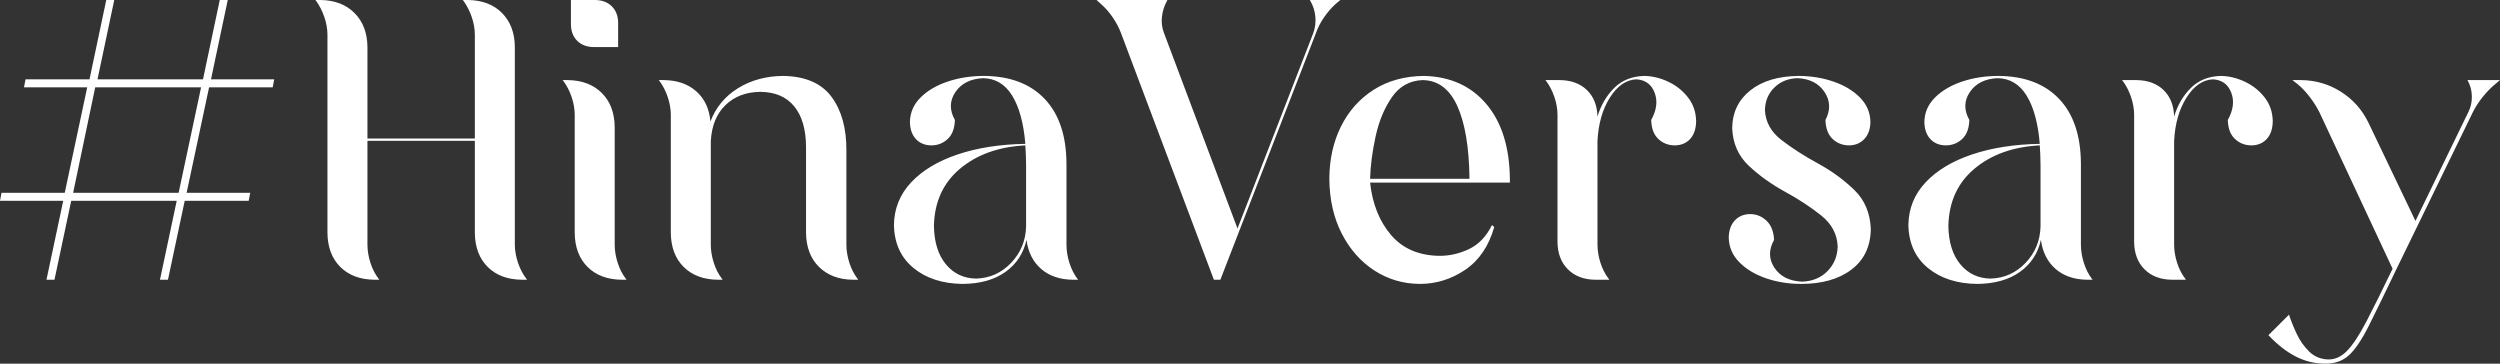 <svg width="1650" height="240" xmlns="http://www.w3.org/2000/svg" xmlns:xlink="http://www.w3.org/1999/xlink" xml:space="preserve" overflow="hidden"><rect width="100%" height="100%" fill="#333333" stroke="none"/><defs><clipPath id="clip0"><rect x="754" y="667" width="1650" height="240"/></clipPath></defs><g clip-path="url(#clip0)" transform="translate(-754 -667)"><path d="M2100.25 762.947C2082.67 763.861 2068.31 768.986 2057.17 778.323 2046.03 787.66 2040.28 800.238 2039.92 816.056 2040.08 826.823 2042.72 835.289 2047.84 841.452 2052.96 847.616 2059.62 850.758 2067.82 850.878 2076.89 850.575 2084.58 847.11 2090.89 840.482 2097.19 833.853 2100.48 825.879 2100.75 816.558L2100.75 775.724C2100.71 771.214 2100.54 766.956 2100.25 762.947ZM1430.72 762.947C1413.14 763.861 1398.78 768.986 1387.64 778.323 1376.5 787.66 1370.75 800.238 1370.39 816.056 1370.55 826.823 1373.19 835.289 1378.31 841.452 1383.43 847.616 1390.09 850.758 1398.29 850.878 1407.36 850.575 1415.05 847.11 1421.35 840.482 1427.66 833.853 1430.95 825.879 1431.22 816.558L1431.22 775.724C1431.18 771.214 1431.01 766.956 1430.72 762.947ZM816.842 724.618 802.263 794.262 871.892 794.262 886.722 724.618ZM2267 719.859 2272.79 719.859C2282.26 719.968 2290.96 722.505 2298.87 727.468 2306.77 732.431 2312.83 739.164 2317.03 747.666L2348.2 812.8 2383.14 740.902C2384.76 737.671 2385.53 734.175 2385.43 730.412 2385.33 726.649 2384.4 723.215 2382.63 720.109L2382.63 719.859 2404 719.859 2400.73 722.614C2397.89 724.958 2395.15 727.786 2392.5 731.101 2389.85 734.414 2387.73 737.682 2386.15 740.902L2336.13 843.613C2328.31 859.932 2322.08 872.721 2317.44 881.979 2312.79 891.237 2308.39 897.754 2304.22 901.529 2300.05 905.303 2294.77 907.125 2288.37 906.994 2281.6 906.978 2275.15 905.381 2269.02 902.202 2262.88 899.024 2256.93 894.358 2251.17 888.205L2264.74 874.677C2265.97 878.512 2267.65 882.7 2269.78 887.24 2271.91 891.78 2274.67 895.708 2278.05 899.023 2281.44 902.339 2285.64 904.077 2290.63 904.238 2295.19 904.311 2299.37 902.384 2303.15 898.457 2306.94 894.531 2311.14 888.169 2315.73 879.372 2320.33 870.575 2326.12 858.905 2333.11 844.365L2284.85 741.152C2283.17 737.812 2281.07 734.472 2278.54 731.132 2276.01 727.792 2273.34 724.952 2270.52 722.614ZM1692.94 719.859C1684.38 720.194 1677.62 723.949 1672.67 731.122 1667.71 738.296 1664.13 746.876 1661.94 756.861 1659.75 766.846 1658.52 776.223 1658.25 784.993L1723.86 784.993C1723.63 764.304 1720.95 748.313 1715.85 737.019 1710.74 725.725 1703.11 720.005 1692.94 719.859ZM1125.27 719.859 1128.79 719.859C1138.1 719.984 1145.55 722.802 1151.13 728.313 1156.7 733.825 1159.56 741.278 1159.7 750.672L1159.7 828.582C1159.72 832.439 1160.37 836.374 1161.65 840.388 1162.93 844.401 1164.71 847.898 1166.99 850.878L1167.5 851.63 1164.23 851.63C1154.8 851.504 1147.32 848.686 1141.79 843.175 1136.26 837.663 1133.44 830.211 1133.31 820.816L1133.31 742.656C1133.28 738.814 1132.59 734.911 1131.24 730.944 1129.89 726.978 1128.06 723.449 1125.77 720.36ZM2219.84 717.103C2225.25 717.22 2230.55 718.516 2235.74 720.991 2240.93 723.465 2245.25 726.913 2248.68 731.336 2252.11 735.759 2253.9 740.951 2254.02 746.914 2253.96 751.966 2252.65 755.891 2250.1 758.688 2247.55 761.486 2244.16 762.905 2239.95 762.947 2235.67 762.937 2232.04 761.517 2229.05 758.688 2226.05 755.86 2224.49 751.685 2224.36 746.163 2227.98 739.675 2228.73 733.673 2226.63 728.157 2224.52 722.64 2220.5 719.707 2214.56 719.358 2207.82 719.671 2202.01 723.679 2197.12 731.382 2192.24 739.086 2189.5 748.605 2188.92 759.941L2188.92 828.582C2188.94 832.439 2189.59 836.374 2190.87 840.388 2192.15 844.401 2193.93 847.898 2196.21 850.878L2196.71 851.63 2187.41 851.63C2179.89 851.52 2173.89 849.234 2169.41 844.772 2164.93 840.309 2162.64 834.328 2162.53 826.829L2162.53 742.656C2162.5 738.814 2161.8 734.911 2160.45 730.944 2159.1 726.978 2157.28 723.449 2154.99 720.36L2154.48 719.859 2164.04 719.859C2171.54 719.953 2177.51 722.145 2181.95 726.435 2186.38 730.725 2188.7 736.549 2188.92 743.908 2191.17 736.434 2194.84 730.151 2199.95 725.057 2205.06 719.963 2211.69 717.312 2219.84 717.103ZM2072.85 717.103C2090.08 717.218 2103.45 722.249 2112.94 732.196 2122.44 742.144 2127.26 756.319 2127.4 774.721L2127.4 828.582C2127.42 832.544 2128.07 836.52 2129.35 840.513 2130.62 844.505 2132.41 848.044 2134.69 851.129L2135.19 851.63 2131.67 851.63C2123.04 851.536 2116.05 849.156 2110.68 844.49 2105.32 839.824 2102.09 833.436 2101 825.326 2099.04 834.208 2094.43 841.244 2087.18 846.431 2079.93 851.619 2070.55 854.271 2059.03 854.385 2045.69 854.255 2034.84 850.758 2026.47 843.895 2018.11 837.032 2013.79 827.586 2013.53 815.555 2013.67 804.655 2017.46 795.253 2024.9 787.349 2032.33 779.446 2042.54 773.31 2055.54 768.941 2068.53 764.572 2083.43 762.241 2100.25 761.945 2099.12 748.303 2096.23 737.697 2091.58 730.13 2086.93 722.562 2080.52 718.721 2072.35 718.606 2064.05 718.987 2057.96 722.046 2054.09 727.781 2050.22 733.517 2050.11 739.644 2053.75 746.163 2053.62 751.685 2052.06 755.86 2049.07 758.688 2046.08 761.517 2042.44 762.937 2038.16 762.947 2033.95 762.895 2030.56 761.496 2028.01 758.751 2025.46 756.006 2024.15 752.227 2024.09 747.415 2024.21 741.284 2026.53 735.955 2031.03 731.429 2035.53 726.902 2041.46 723.392 2048.81 720.898 2056.17 718.403 2064.18 717.139 2072.85 717.103ZM1940.98 717.103C1949.32 717.139 1957.07 718.403 1964.24 720.898 1971.41 723.392 1977.21 726.902 1981.64 731.429 1986.07 735.955 1988.35 741.284 1988.48 747.415 1988.4 752.227 1987.06 756.006 1984.46 758.751 1981.86 761.496 1978.51 762.895 1974.41 762.947 1970.13 762.937 1966.49 761.517 1963.5 758.688 1960.51 755.86 1958.95 751.685 1958.82 746.163 1962.22 739.644 1962.02 733.517 1958.23 727.781 1954.43 722.046 1948.51 718.987 1940.47 718.606 1934.29 718.747 1929.18 720.782 1925.14 724.712 1921.1 728.642 1919 733.621 1918.85 739.649 1919.22 747.488 1922.86 754.075 1929.77 759.409 1936.69 764.743 1944.7 769.889 1953.79 774.847 1962.89 779.805 1970.9 785.64 1977.82 792.352 1984.73 799.063 1988.37 807.716 1988.74 818.311 1988.52 829.804 1984.24 838.697 1975.88 844.991 1967.53 851.285 1956.4 854.417 1942.48 854.385 1934.22 854.351 1926.5 853.083 1919.33 850.581 1912.16 848.079 1906.34 844.547 1901.87 839.985 1897.41 835.423 1895.11 830.036 1894.97 823.823 1895.04 819.12 1896.35 815.373 1898.9 812.581 1901.45 809.788 1904.84 808.358 1909.05 808.291 1913.21 808.311 1916.83 809.773 1919.89 812.674 1922.96 815.576 1924.62 819.793 1924.89 825.326 1921.24 831.844 1921.31 837.971 1925.11 843.707 1928.9 849.443 1934.95 852.501 1943.24 852.882 1950.05 852.71 1955.65 850.424 1960.05 846.024 1964.44 841.625 1966.71 836.145 1966.87 829.584 1966.5 821.49 1962.88 814.694 1955.99 809.199 1949.1 803.703 1941.12 798.473 1932.05 793.51 1922.99 788.547 1915.01 782.816 1908.12 776.319 1901.23 769.821 1897.6 761.523 1897.24 751.424 1897.41 741.116 1901.4 732.859 1909.21 726.654 1917.02 720.448 1927.61 717.265 1940.98 717.103ZM1839.26 717.103C1844.67 717.22 1849.97 718.516 1855.16 720.991 1860.36 723.465 1864.67 726.913 1868.1 731.336 1871.54 735.759 1873.32 740.951 1873.45 746.914 1873.38 751.966 1872.07 755.891 1869.52 758.688 1866.97 761.486 1863.59 762.905 1859.37 762.947 1855.09 762.937 1851.46 761.517 1848.47 758.688 1845.48 755.86 1843.92 751.685 1843.79 746.163 1847.4 739.675 1848.15 733.673 1846.05 728.157 1843.94 722.64 1839.92 719.707 1833.98 719.358 1827.24 719.671 1821.43 723.679 1816.54 731.382 1811.66 739.086 1808.93 748.605 1808.34 759.941L1808.34 828.582C1808.37 832.439 1809.01 836.374 1810.29 840.388 1811.57 844.401 1813.35 847.898 1815.63 850.878L1816.14 851.63 1806.84 851.63C1799.31 851.52 1793.31 849.234 1788.83 844.772 1784.35 840.309 1782.06 834.328 1781.95 826.829L1781.95 742.656C1781.92 738.814 1781.23 734.911 1779.88 730.944 1778.53 726.978 1776.7 723.449 1774.41 720.36L1773.91 719.859 1783.46 719.859C1790.97 719.953 1796.94 722.145 1801.37 726.435 1805.8 730.725 1808.12 736.549 1808.34 743.908 1810.59 736.434 1814.27 730.151 1819.37 725.057 1824.48 719.963 1831.11 717.312 1839.26 717.103ZM1693.95 717.103C1711.26 717.568 1724.96 723.778 1735.05 735.735 1745.13 747.692 1750.29 764.111 1750.51 784.993L1750.51 787.498 1658.25 787.498C1659.78 801.459 1664.33 812.93 1671.92 821.912 1679.51 830.894 1690.04 835.539 1703.5 835.847 1710.36 835.957 1717.01 834.485 1723.45 831.432 1729.9 828.379 1734.98 823.087 1738.69 815.555L1740.2 816.808C1736.61 829.443 1730.22 838.869 1721.03 845.085 1711.85 851.301 1701.81 854.401 1690.93 854.385 1679.99 854.289 1670.04 851.336 1661.07 845.524 1652.11 839.713 1644.95 831.619 1639.6 821.243 1634.24 810.867 1631.49 798.783 1631.36 784.993 1631.42 772.167 1633.98 760.659 1639.04 750.468 1644.1 740.277 1651.29 732.202 1660.63 726.242 1669.96 720.282 1681.07 717.236 1693.95 717.103ZM1403.32 717.103C1420.55 717.218 1433.91 722.249 1443.41 732.196 1452.91 742.144 1457.73 756.319 1457.87 774.721L1457.87 828.582C1457.89 832.544 1458.54 836.52 1459.81 840.513 1461.09 844.505 1462.87 848.044 1465.16 851.129L1465.66 851.63 1462.14 851.63C1453.51 851.536 1446.51 849.156 1441.15 844.49 1435.79 839.824 1432.56 833.436 1431.47 825.326 1429.5 834.208 1424.9 841.244 1417.65 846.431 1410.4 851.619 1401.02 854.271 1389.49 854.385 1376.16 854.255 1365.31 850.758 1356.94 843.895 1348.57 837.032 1344.26 827.586 1344 815.555 1344.14 804.655 1347.93 795.253 1355.36 787.349 1362.8 779.446 1373.01 773.31 1386 768.941 1399 764.572 1413.9 762.241 1430.72 761.945 1429.59 748.303 1426.7 737.697 1422.05 730.13 1417.4 722.562 1410.99 718.721 1402.82 718.606 1394.52 718.987 1388.43 722.046 1384.56 727.781 1380.69 733.517 1380.58 739.644 1384.22 746.163 1384.08 751.685 1382.52 755.86 1379.53 758.688 1376.54 761.517 1372.91 762.937 1368.63 762.947 1364.42 762.895 1361.03 761.496 1358.48 758.751 1355.93 756.006 1354.62 752.227 1354.55 747.415 1354.68 741.284 1357 735.955 1361.5 731.429 1366 726.902 1371.93 723.392 1379.28 720.898 1386.63 718.403 1394.65 717.139 1403.32 717.103ZM1270.89 717.103C1285.5 717.343 1296.13 721.936 1302.79 730.881 1309.44 739.827 1312.72 751.685 1312.62 766.455L1312.62 828.582C1312.64 832.439 1313.29 836.374 1314.57 840.388 1315.85 844.401 1317.63 847.898 1319.91 850.878L1320.41 851.63 1316.89 851.63C1307.58 851.504 1300.13 848.686 1294.55 843.175 1288.98 837.663 1286.12 830.211 1285.98 820.816L1285.98 763.949C1285.93 752.353 1283.32 743.417 1278.15 737.144 1272.98 730.871 1265.54 727.698 1255.81 727.624 1246.36 727.729 1238.68 730.652 1232.78 736.393 1226.88 742.134 1223.66 750.067 1223.13 760.192L1223.13 828.582C1223.15 832.439 1223.8 836.374 1225.08 840.388 1226.36 844.401 1228.14 847.898 1230.42 850.878L1230.93 851.63 1227.66 851.63C1218.23 851.504 1210.75 848.686 1205.22 843.175 1199.69 837.663 1196.86 830.211 1196.74 820.816L1196.74 742.656C1196.71 738.814 1196.02 734.911 1194.67 730.944 1193.31 726.978 1191.49 723.449 1189.2 720.36L1188.7 719.859 1192.21 719.859C1201 719.963 1208.12 722.447 1213.58 727.312 1219.04 732.176 1222.14 738.793 1222.88 747.165 1226.47 737.802 1232.55 730.474 1241.14 725.182 1249.72 719.89 1259.64 717.197 1270.89 717.103ZM1477.75 667 1524.5 667 1524.25 667.501C1522.45 670.705 1521.33 674.192 1520.89 677.96 1520.44 681.728 1520.89 685.34 1522.24 688.795L1570.75 817.81 1620.78 688.795C1622.03 685.34 1622.48 681.728 1622.13 677.96 1621.78 674.192 1620.66 670.705 1618.77 667.501L1618.51 667 1638.62 667 1635.36 669.756C1632.65 672.208 1630.14 675.131 1627.81 678.524 1625.49 681.916 1623.73 685.34 1622.54 688.795L1559.44 851.63 1555.17 851.63 1493.84 688.795C1492.54 685.34 1490.74 681.916 1488.43 678.524 1486.13 675.131 1483.57 672.208 1480.76 669.756ZM1130.8 667 1146.88 667C1151.47 667.083 1155.12 668.482 1157.82 671.196 1160.52 673.91 1161.9 677.438 1161.97 681.78L1161.97 698.064 1145.88 698.064C1141.29 698.001 1137.65 696.623 1134.94 693.93 1132.24 691.237 1130.86 687.605 1130.8 683.033ZM962.077 667 965.596 667C974.912 667.141 982.359 669.99 987.936 675.549 993.513 681.107 996.373 688.528 996.514 697.813L996.514 758.438 1067.4 758.438 1067.4 689.797C1067.37 685.971 1066.68 682.099 1065.33 678.179 1063.97 674.26 1062.15 670.7 1059.86 667.501L1059.36 667 1062.88 667C1072.3 667.141 1079.78 669.99 1085.31 675.549 1090.84 681.107 1093.67 688.528 1093.79 697.813L1093.79 828.582C1093.82 832.439 1094.52 836.374 1095.87 840.388 1097.22 844.401 1099.04 847.898 1101.33 850.878L1101.84 851.63 1098.32 851.63C1088.89 851.504 1081.41 848.686 1075.88 843.175 1070.35 837.663 1067.53 830.211 1067.4 820.816L1067.4 759.941 996.514 759.941 996.514 828.582C996.535 832.439 997.184 836.374 998.462 840.388 999.74 844.401 1001.52 847.898 1003.8 850.878L1004.31 851.63 1001.04 851.63C991.612 851.504 984.134 848.686 978.604 843.175 973.074 837.663 970.246 830.211 970.12 820.816L970.12 689.797C970.089 685.971 969.398 682.099 968.046 678.179 966.695 674.26 964.873 670.7 962.579 667.501ZM824.132 667 829.41 667 818.35 719.358 887.979 719.358 899.039 667 904.318 667 893.258 719.358 934.985 719.358 933.98 724.618 892.001 724.618 877.17 794.262 919.149 794.262 918.143 799.523 875.913 799.523 864.853 851.63 859.575 851.63 870.635 799.523 801.006 799.523 789.946 851.63 784.667 851.63 795.727 799.523 754 799.523 755.005 794.262 796.732 794.262 811.563 724.618 769.836 724.618 770.842 719.358 813.072 719.358Z" fill="#FFFFFF" fill-rule="evenodd"/></g></svg>